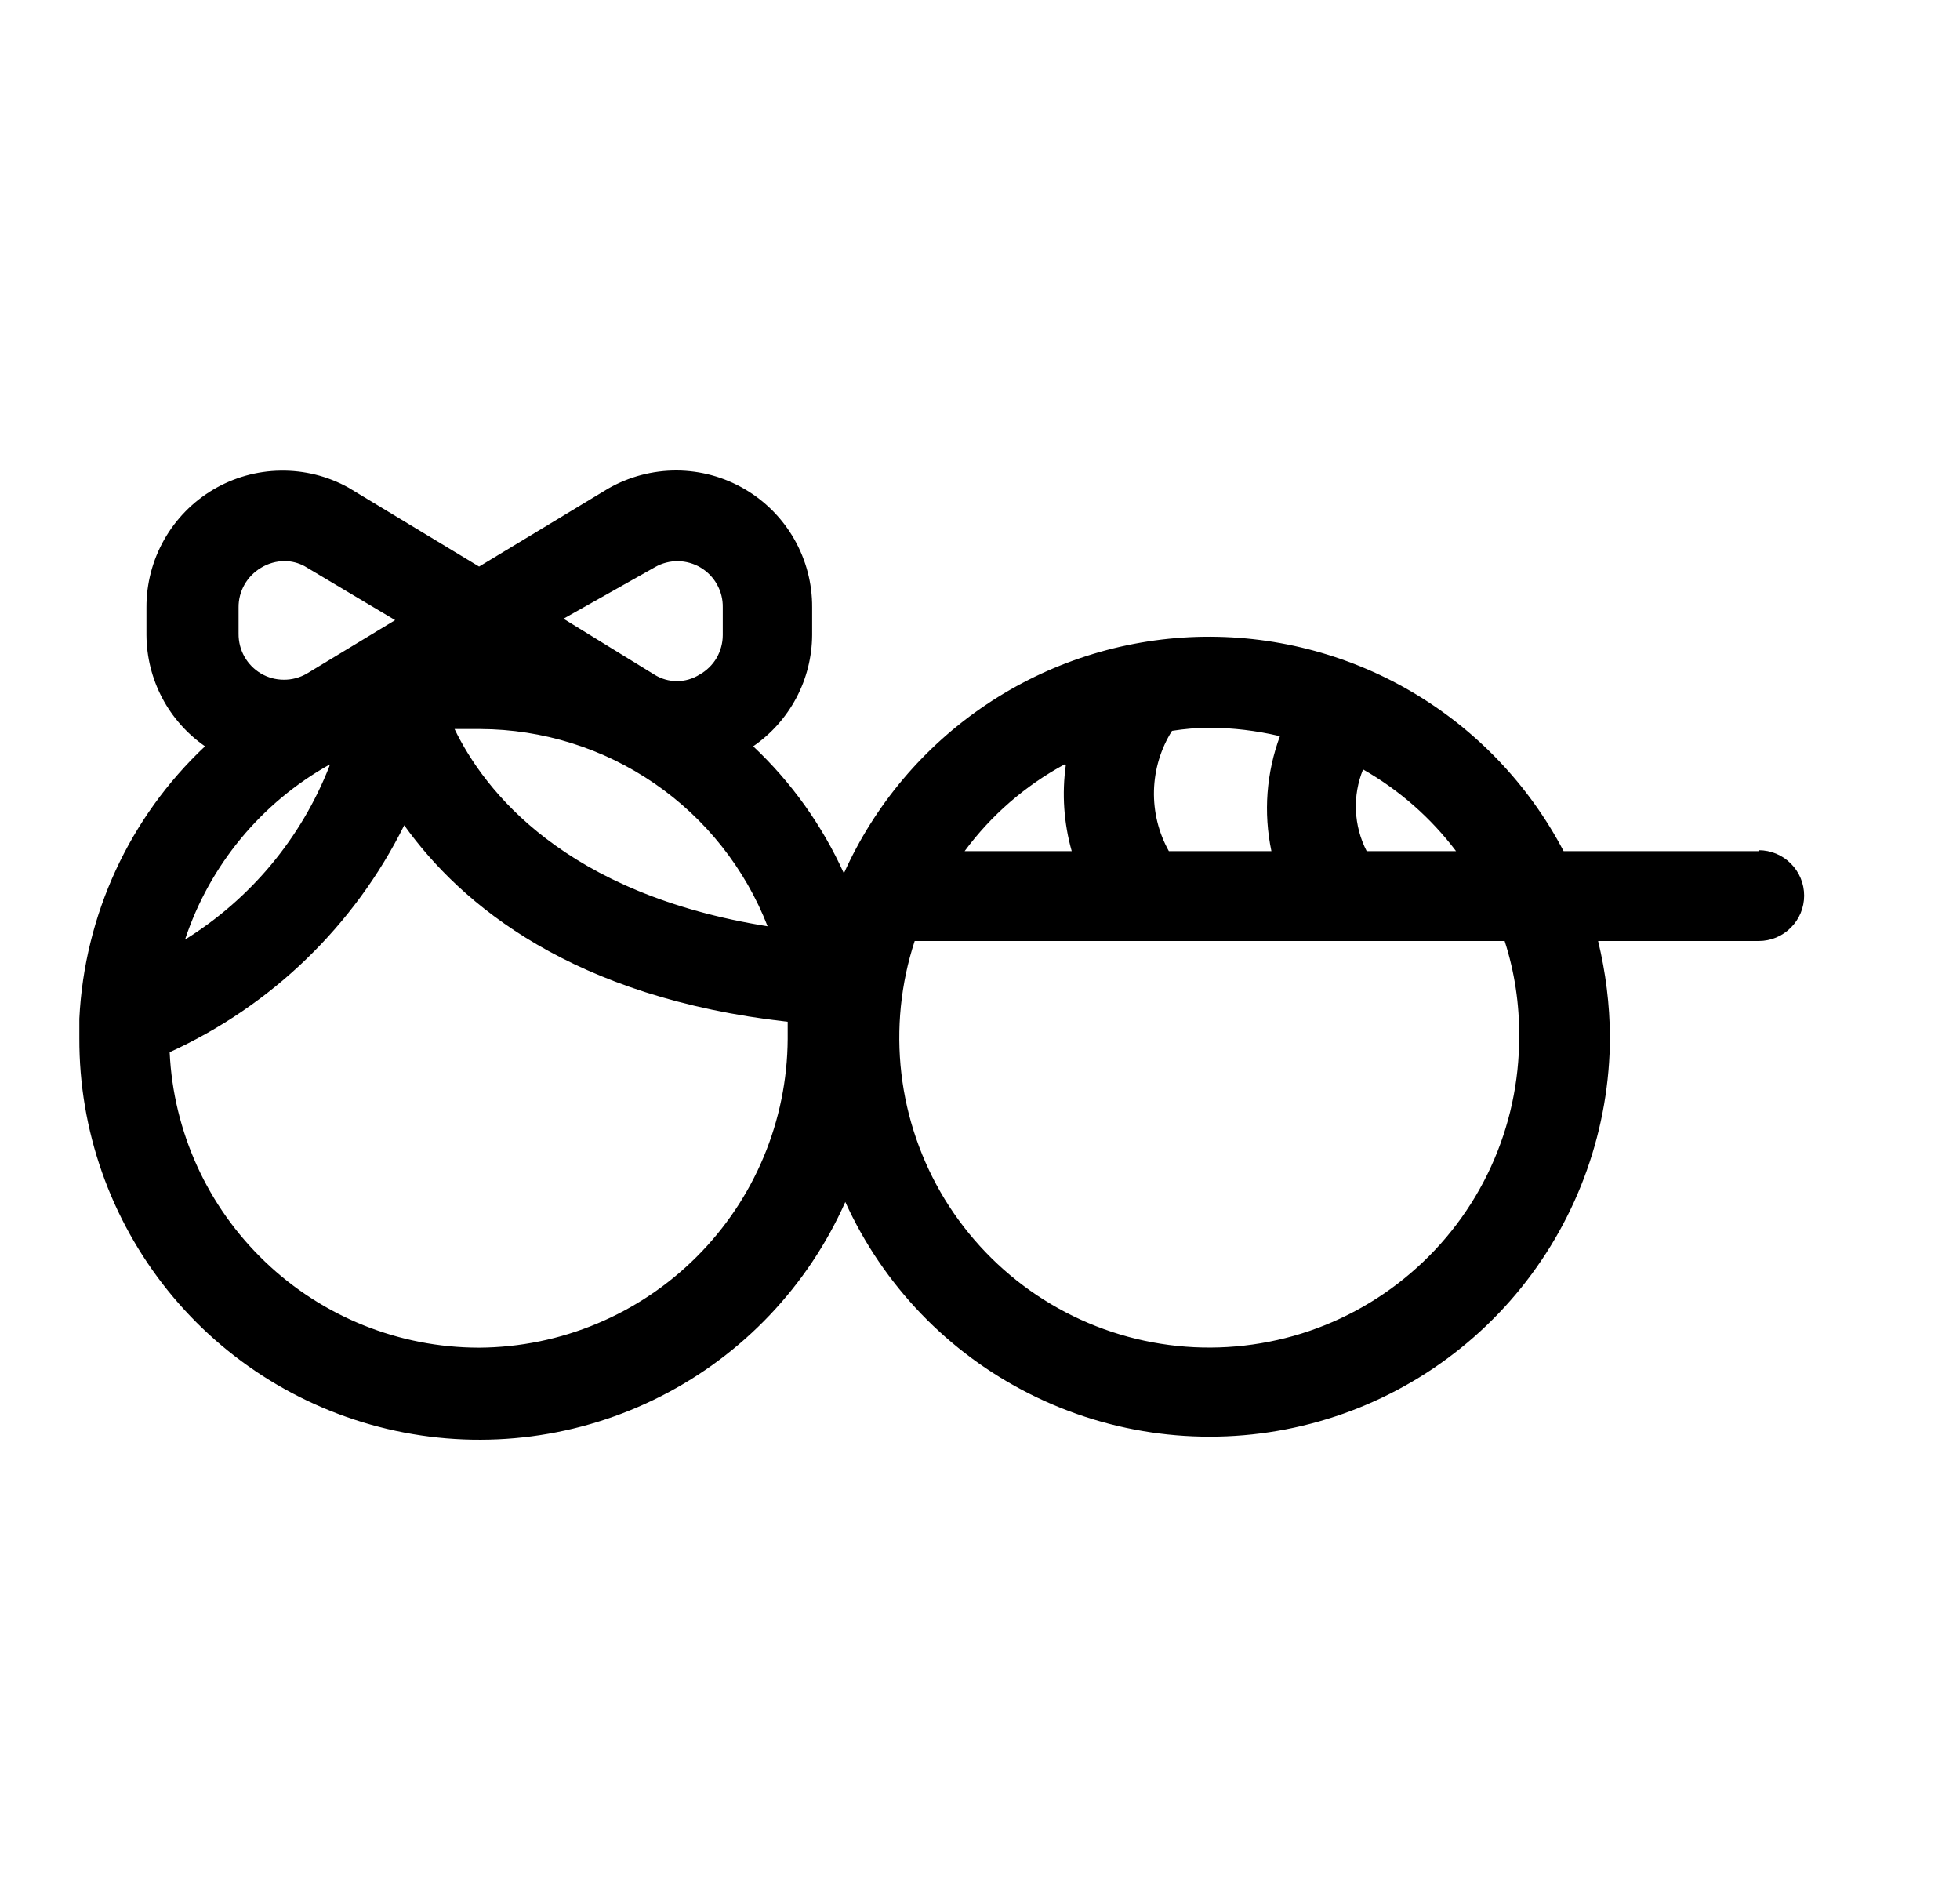 <svg width="25" height="24" viewBox="0 0 25 24" fill="none" xmlns="http://www.w3.org/2000/svg">
<path d="M22.433 10.854H19.944C19.499 10.005 18.824 9.299 17.997 8.816C17.17 8.333 16.223 8.093 15.265 8.122C14.308 8.152 13.378 8.45 12.582 8.984C11.786 9.517 11.156 10.263 10.764 11.137C10.488 10.527 10.095 9.976 9.607 9.517C9.837 9.359 10.026 9.147 10.157 8.9C10.288 8.653 10.357 8.378 10.359 8.099V7.746C10.361 7.441 10.282 7.141 10.131 6.876C9.98 6.611 9.761 6.39 9.498 6.237C9.235 6.083 8.935 6.001 8.63 6C8.325 5.999 8.025 6.078 7.76 6.229L6.111 7.225L4.444 6.218C4.179 6.071 3.88 5.997 3.578 6.002C3.275 6.006 2.979 6.09 2.719 6.244C2.458 6.399 2.243 6.619 2.094 6.882C1.945 7.145 1.867 7.443 1.868 7.746V8.099C1.87 8.378 1.938 8.652 2.068 8.899C2.198 9.146 2.386 9.358 2.615 9.517C1.651 10.423 1.077 11.668 1.012 12.99V13.047C1.012 13.111 1.012 13.175 1.012 13.239C1.008 14.41 1.407 15.547 2.142 16.459C2.877 17.371 3.904 18.002 5.049 18.247C6.194 18.492 7.389 18.336 8.433 17.804C9.477 17.273 10.306 16.398 10.782 15.328C11.264 16.389 12.095 17.254 13.137 17.777C14.178 18.301 15.368 18.452 16.507 18.206C17.647 17.96 18.668 17.331 19.401 16.424C20.133 15.517 20.533 14.387 20.535 13.221C20.532 12.81 20.481 12.4 20.384 12H22.433C22.586 12 22.734 11.939 22.842 11.83C22.951 11.722 23.012 11.575 23.012 11.421C23.012 11.268 22.951 11.12 22.842 11.012C22.734 10.903 22.586 10.842 22.433 10.842V10.854ZM18.59 10.854H17.432C17.35 10.694 17.303 10.518 17.295 10.338C17.287 10.158 17.318 9.979 17.386 9.812C17.848 10.075 18.252 10.43 18.572 10.854H18.59ZM16.327 9.384C16.152 9.854 16.114 10.363 16.217 10.854H14.909C14.777 10.618 14.712 10.351 14.719 10.081C14.726 9.812 14.805 9.549 14.949 9.32C15.108 9.295 15.269 9.281 15.43 9.28C15.726 9.282 16.021 9.317 16.309 9.384H16.327ZM13.595 9.754C13.543 10.122 13.569 10.496 13.67 10.854H12.304C12.642 10.396 13.077 10.019 13.577 9.748L13.595 9.754ZM9.809 11.815C7.199 11.404 6.175 10.078 5.798 9.297H6.128C6.921 9.3 7.695 9.542 8.348 9.991C9.002 10.44 9.505 11.076 9.792 11.815H9.809ZM8.357 7.231C8.445 7.181 8.546 7.155 8.648 7.156C8.75 7.158 8.85 7.186 8.937 7.238C9.025 7.291 9.097 7.365 9.146 7.454C9.196 7.543 9.221 7.644 9.219 7.746V8.099C9.219 8.201 9.191 8.302 9.14 8.391C9.088 8.479 9.013 8.552 8.924 8.602C8.837 8.657 8.737 8.686 8.634 8.686C8.532 8.686 8.432 8.657 8.345 8.602L7.187 7.89L8.357 7.231ZM3.043 7.746C3.042 7.644 3.068 7.544 3.118 7.456C3.168 7.368 3.24 7.294 3.327 7.242C3.419 7.185 3.525 7.155 3.634 7.155C3.721 7.156 3.806 7.178 3.883 7.219L5.04 7.908L3.912 8.591C3.823 8.642 3.722 8.669 3.62 8.668C3.518 8.668 3.417 8.641 3.329 8.589C3.241 8.537 3.168 8.463 3.118 8.374C3.068 8.285 3.042 8.184 3.043 8.081V7.746ZM4.201 9.772C3.842 10.688 3.196 11.463 2.36 11.982C2.674 11.033 3.333 10.236 4.207 9.748L4.201 9.772ZM6.105 17.186C5.09 17.184 4.114 16.792 3.381 16.09C2.647 15.389 2.211 14.432 2.164 13.418C3.464 12.825 4.52 11.804 5.156 10.524C5.885 11.543 7.309 12.723 10.047 13.03C10.047 13.105 10.047 13.175 10.047 13.25C10.041 14.292 9.624 15.29 8.887 16.026C8.15 16.763 7.153 17.18 6.111 17.186H6.105ZM19.377 13.221C19.378 13.793 19.256 14.359 19.017 14.88C18.779 15.4 18.43 15.862 17.995 16.234C17.56 16.607 17.05 16.88 16.499 17.036C15.948 17.191 15.37 17.226 14.805 17.136C14.24 17.047 13.701 16.835 13.225 16.517C12.75 16.199 12.349 15.781 12.05 15.293C11.752 14.804 11.563 14.257 11.497 13.688C11.431 13.12 11.489 12.544 11.667 12H19.192C19.319 12.394 19.381 12.807 19.377 13.221Z" fill="currentColor"/>
</svg>
